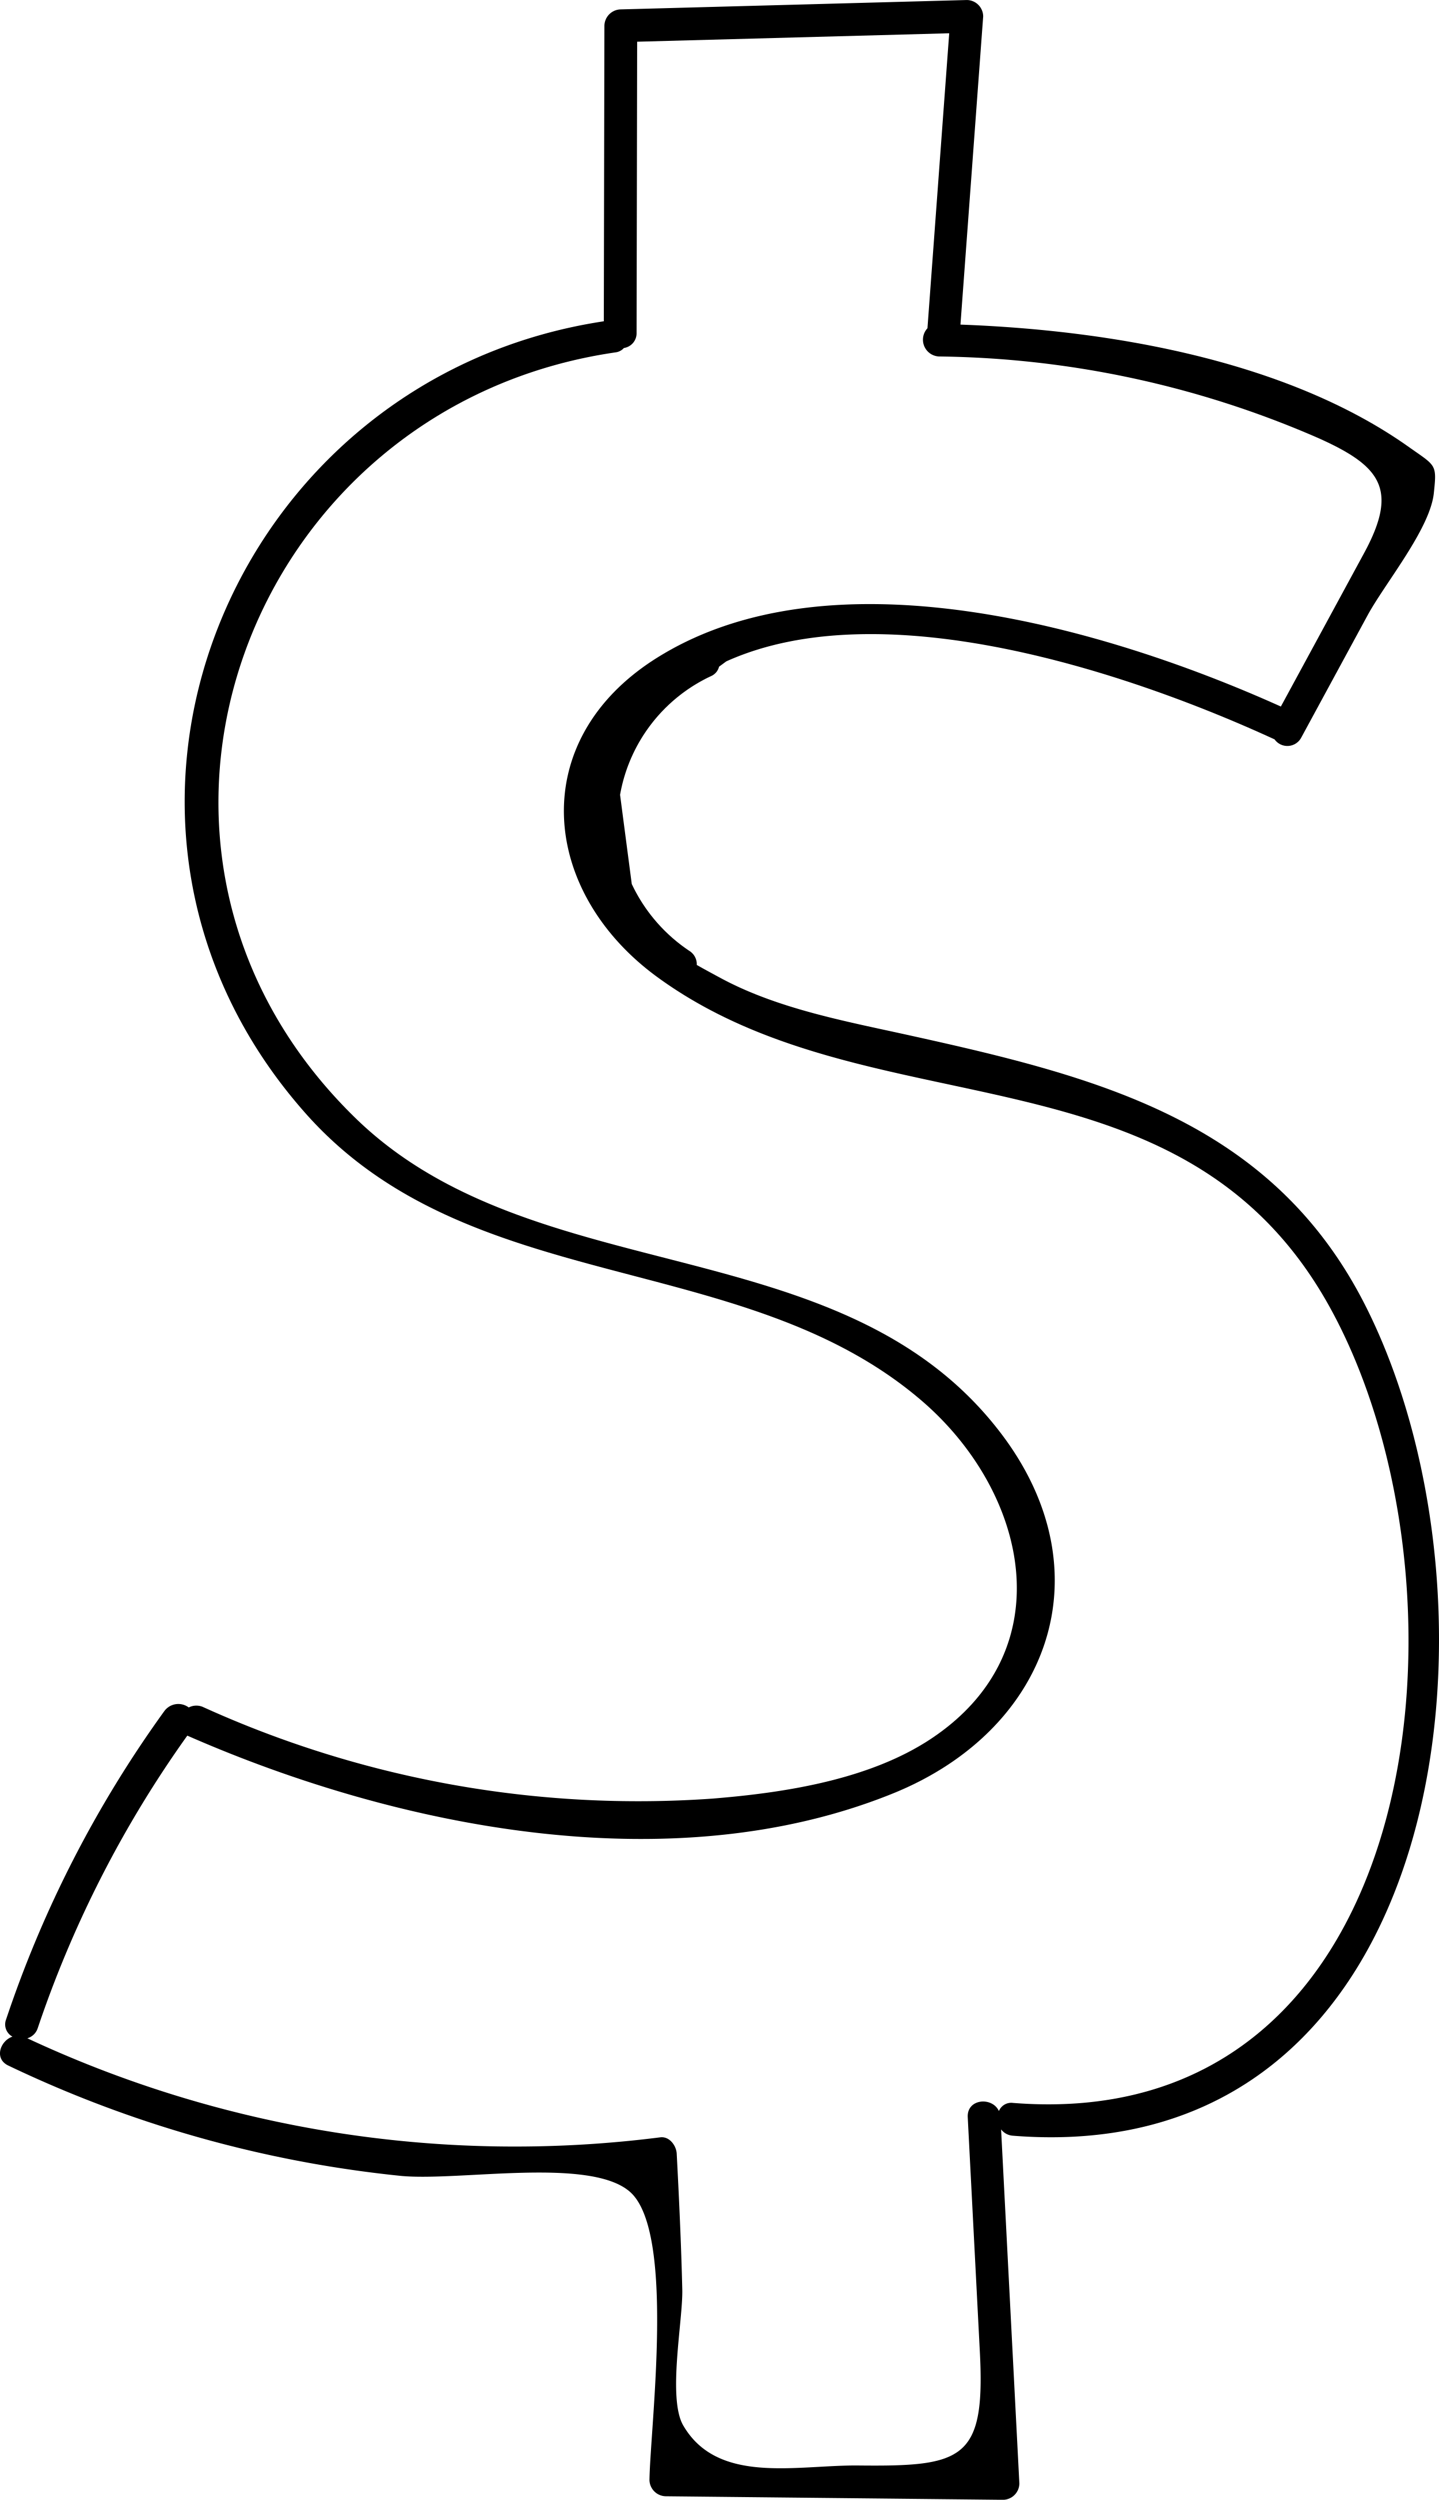 <svg xmlns="http://www.w3.org/2000/svg" viewBox="0 0 72.954 126.666"><title>Asset 25</title><g id="Layer_2" data-name="Layer 2"><g id="Objects"><path d="M69.258,66.227c-4.753-9.47-13.657-11.675-23.313-13.801-3.152-.694-6.541-1.321-9.409-2.867-.357-.193-.776-.417-1.211-.664a.797.797,0,0,0-.361-.703,8.344,8.344,0,0,1-2.935-3.399q-.297-2.26-.593-4.52a8.211,8.211,0,0,1,4.615-6.015.705.705,0,0,0,.403-.476c.123-.09.245-.18.368-.27,7.969-3.591,20.442.57,27.796,3.953a.796.796,0,0,0,1.345-.077q1.682-3.1,3.365-6.2c.884-1.63,3.173-4.383,3.364-6.201.158-1.486.112-1.361-1.269-2.339-6.212-4.405-15.178-5.923-22.73-6.2Q49.27,8.639,49.845.831a.837.837,0,0,0-.83-.83q-8.771.238-17.543.475a.844.844,0,0,0-.83.83q-.015,7.487-.03,14.974c-18.988,2.864-28.218,25.358-15.126,40.128,8.34,9.411,22.186,6.801,31.235,14.562,5.386,4.619,7.228,12.668.469,17.143-3.134,2.074-7.422,2.729-11.068,3.024a53.373,53.373,0,0,1-25.82-4.637.842.842,0,0,0-.733.019.879.879,0,0,0-1.238.184,58.095,58.095,0,0,0-8.02,15.618.702.702,0,0,0,.321.877c-.623.211-.946,1.124-.204,1.469a60.278,60.278,0,0,0,19.91,5.589c2.963.278,9.585-.974,11.605.811,2.292,2.024,1.035,11.743.983,14.591a.842.842,0,0,0,.83.83l17.093.18a.838.838,0,0,0,.83-.83q-.463-8.97-.926-17.94a.819.819,0,0,0,.604.321C73.637,109.983,76.842,81.335,69.258,66.227Zm-17.9,40.33a.674.674,0,0,0-.716.413c-.331-.734-1.63-.637-1.58.313q.308,5.964.616,11.927c.281,5.451-.886,5.774-6.153,5.719-3.123-.033-7.13.988-8.886-2.028-.805-1.38-.012-5.333-.049-6.888-.055-2.297-.162-4.588-.282-6.883-.021-.407-.365-.886-.83-.83a58.403,58.403,0,0,1-32.092-5.018.789.789,0,0,0,.529-.52,56.473,56.473,0,0,1,7.581-14.816c10.667,4.679,24.57,7.472,35.788,2.924,7.896-3.202,10.819-11.186,5.475-18.225-8.012-10.552-23.609-7.107-32.735-15.988-13.972-13.596-5.502-36.1,13.189-38.803a.675.675,0,0,0,.417-.22.755.755,0,0,0,.643-.771q.015-7.374.029-14.749,7.911-.214,15.821-.428Q47.571,9.159,47.02,16.633a.851.851,0,0,0,.58,1.43,49.497,49.497,0,0,1,19.221,4.128c3.17,1.416,4.099,2.587,2.336,5.834q-2.109,3.888-4.22,7.776c-8.852-3.986-22.799-8.044-31.673-2.442-6.609,4.173-5.865,11.82.048,16.141,10.876,7.946,26.515,3.099,34.07,16.673C75.177,80.178,72.58,108.239,51.359,106.557Z"/></g></g></svg>